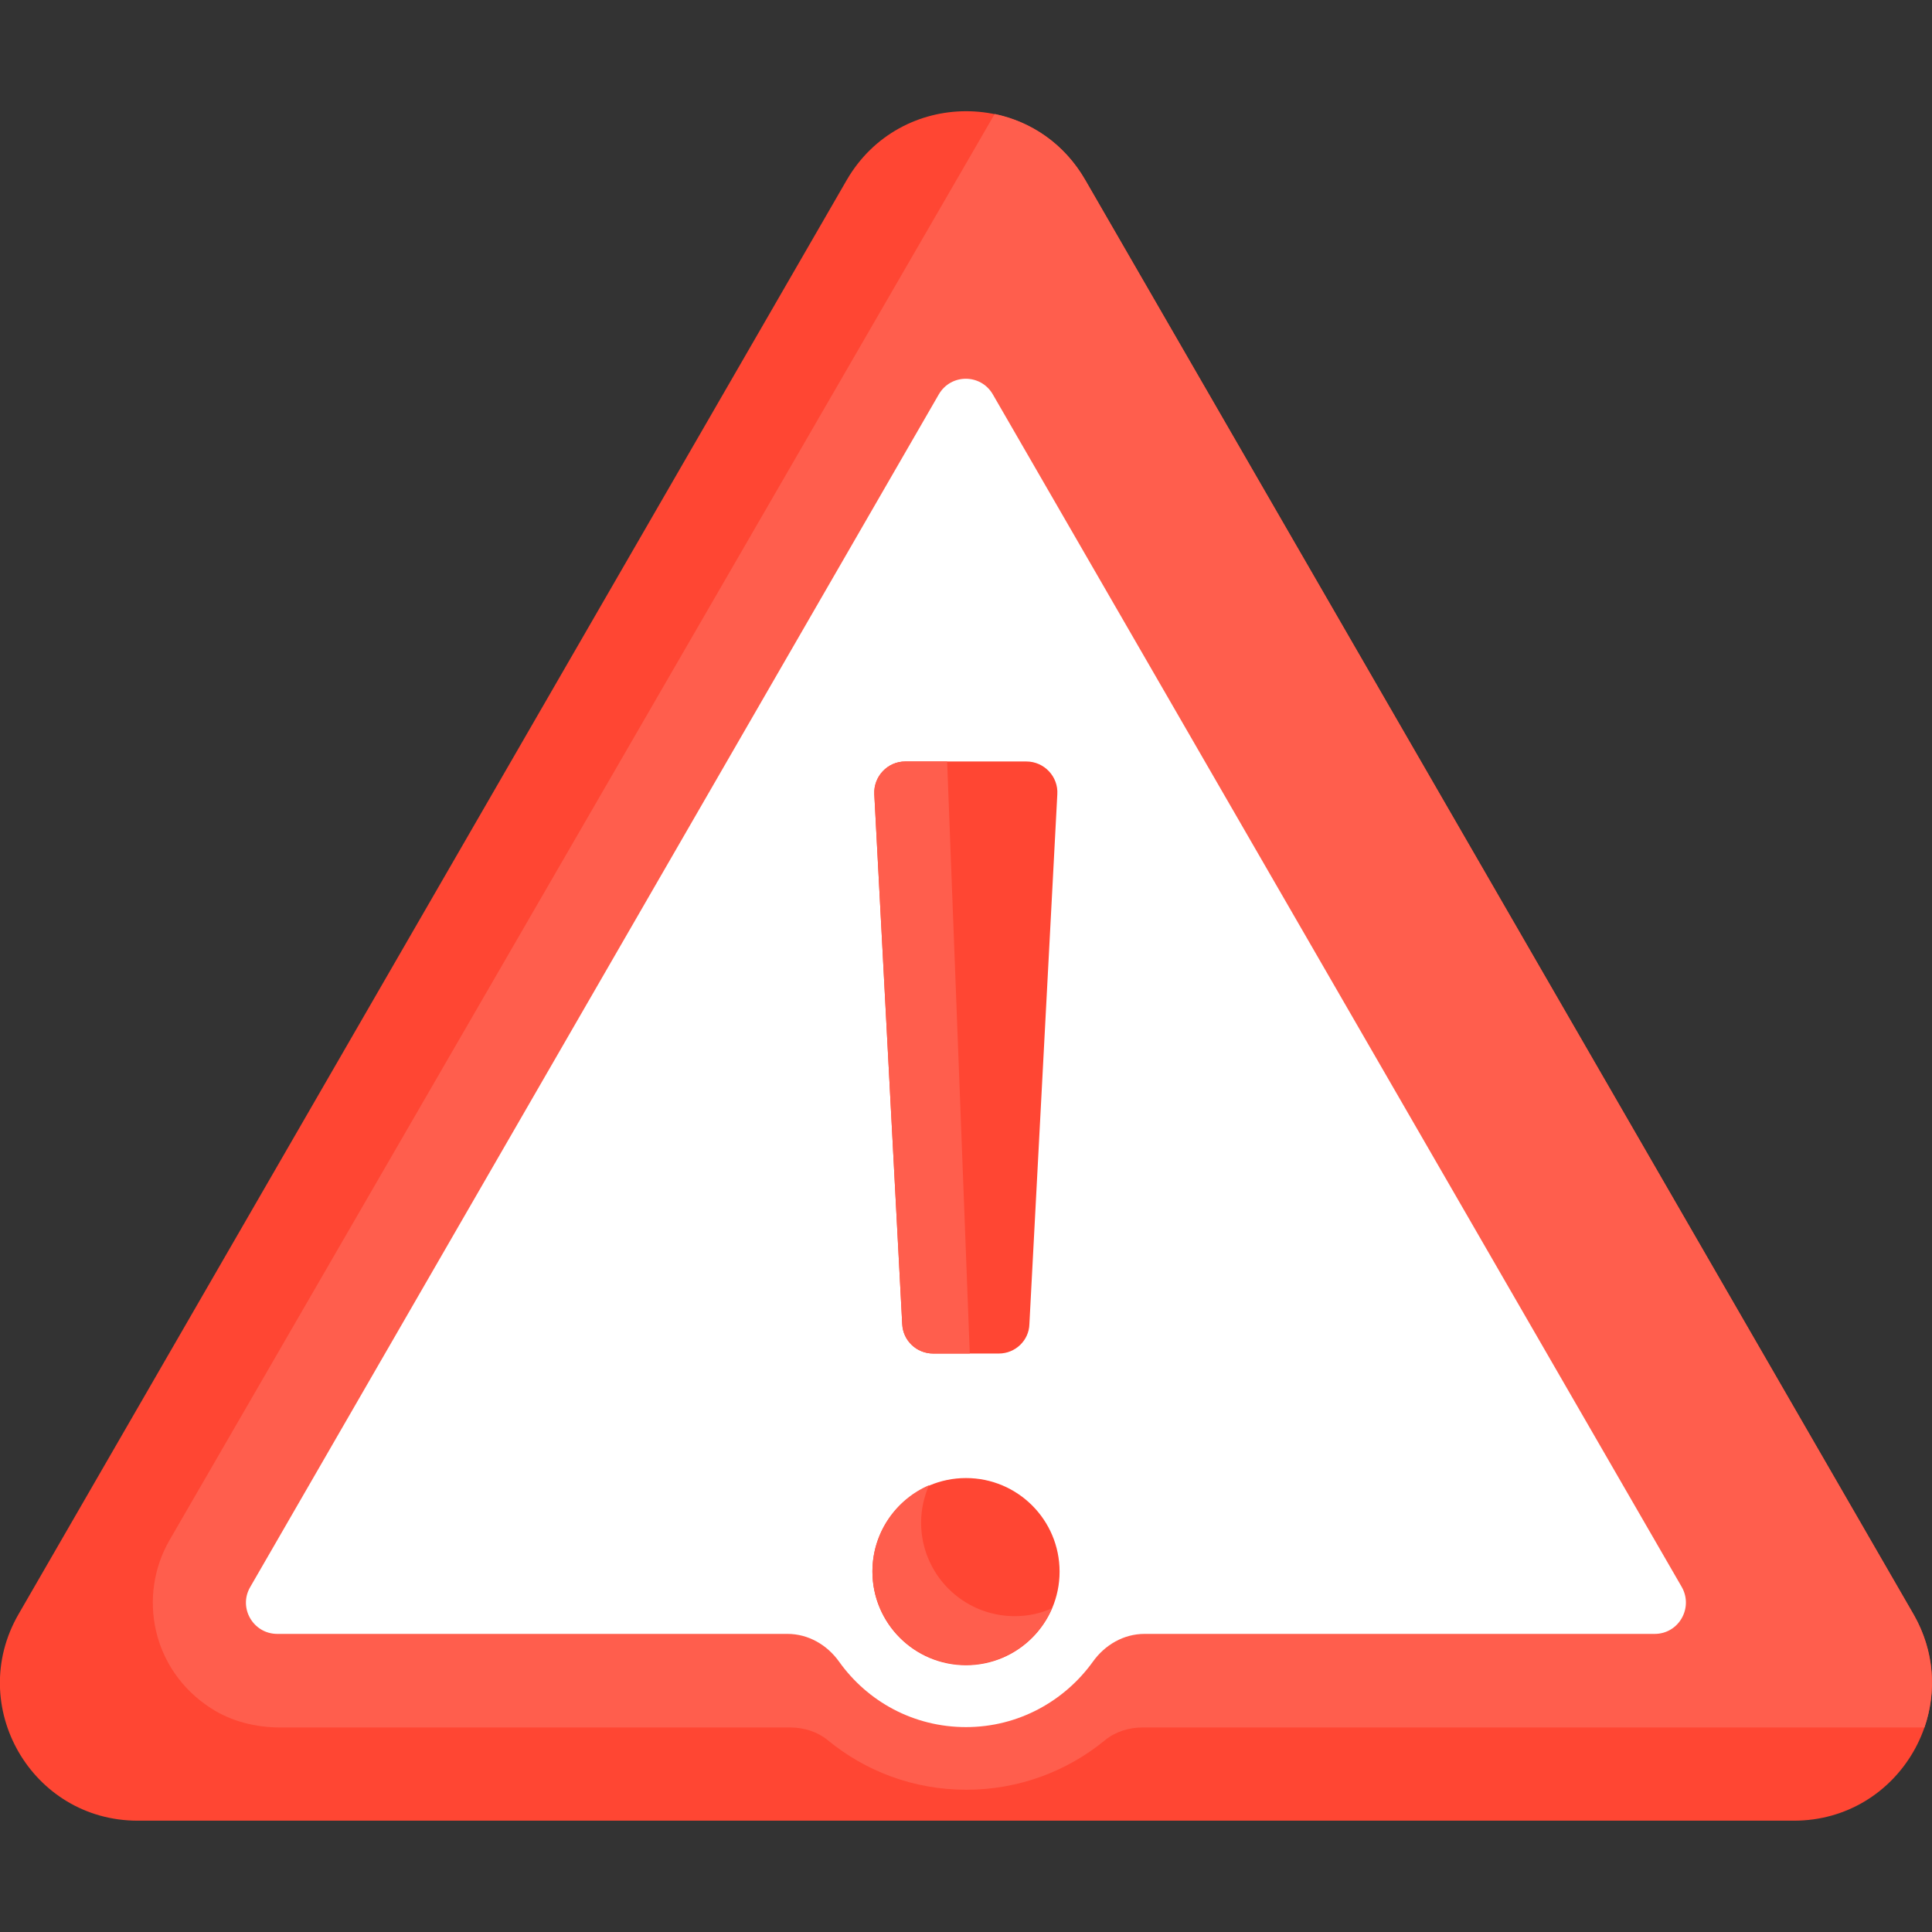 <?xml version="1.0" encoding="utf-8"?>
<!-- Generator: Adobe Illustrator 25.1.0, SVG Export Plug-In . SVG Version: 6.00 Build 0)  -->
<svg version="1.1" id="Capa_1" xmlns="http://www.w3.org/2000/svg" xmlns:xlink="http://www.w3.org/1999/xlink" x="0px" y="0px"
	 viewBox="0 0 512 512" style="enable-background:new 0 0 512 512;" xml:space="preserve">
<rect x="0" y="0" width="512" height="512" fill="#333333" stroke="none"/>
<style type="text/css">
	.st0{fill:#FF4633;}
	.st1{fill:#FF5E4D;}
	.st2{fill:#FFFFFF;}
</style>
<path class="st0" d="M507.1,427.8L287.6,47.7c-14-24.3-49.1-24.3-63.2,0L4.9,427.8c-14,24.3,3.5,54.7,31.6,54.7h438.9
	C503.5,482.5,521.1,452.1,507.1,427.8z"/>
<path class="st1" d="M507.1,427.8L287.6,47.7c-5.6-9.7-14.4-15.5-24-17.5l-218.7,378c-8.4,14.6-4.8,34.3,11,44.5
	c5.4,3.5,11.9,5.1,18.4,5.1h135.1c3.6,0,7.2,1.1,10,3.4c10,8.2,22.7,13.1,36.7,13.1c13.9,0,26.7-4.9,36.7-13.1
	c2.8-2.3,6.4-3.4,10-3.4H510C513.2,448.4,512.7,437.6,507.1,427.8z"/>
<path class="st2" d="M445.7,420.6L263.1,104.5c-3.2-5.5-11.1-5.5-14.3,0L66.3,420.6c-3.2,5.5,0.8,12.4,7.2,12.4h135.2
	c5.5,0,10.5,2.9,13.7,7.4c7.5,10.5,19.7,17.3,33.6,17.3s26.1-6.9,33.6-17.3c3.2-4.5,8.2-7.4,13.7-7.4h135.2
	C444.9,433,448.8,426.1,445.7,420.6z"/>
<circle class="st0" cx="256" cy="416.5" r="24.8"/>
<path class="st0" d="M264.7,358.7h-17.4c-4.4,0-8-3.4-8.2-7.8l-7.4-140.4c-0.2-4.7,3.5-8.7,8.2-8.7h32.1c4.7,0,8.5,4,8.2,8.7
	l-7.4,140.4C272.7,355.2,269.1,358.7,264.7,358.7z"/>
<path class="st1" d="M268.9,428.3c-13.7,0-24.8-11.1-24.8-24.8c0-3.5,0.8-6.9,2.1-9.9c-8.8,3.8-15,12.6-15,22.8
	c0,13.7,11.1,24.8,24.8,24.8c10.2,0,19-6.2,22.8-15C275.7,427.6,272.4,428.3,268.9,428.3z"/>
<path class="st1" d="M239.9,201.8c-4.7,0-8.5,4-8.2,8.7l7.4,140.4c0.2,4.4,3.9,7.8,8.2,7.8h9.7l-6-156.9L239.9,201.8L239.9,201.8z"
	/>
</svg>
